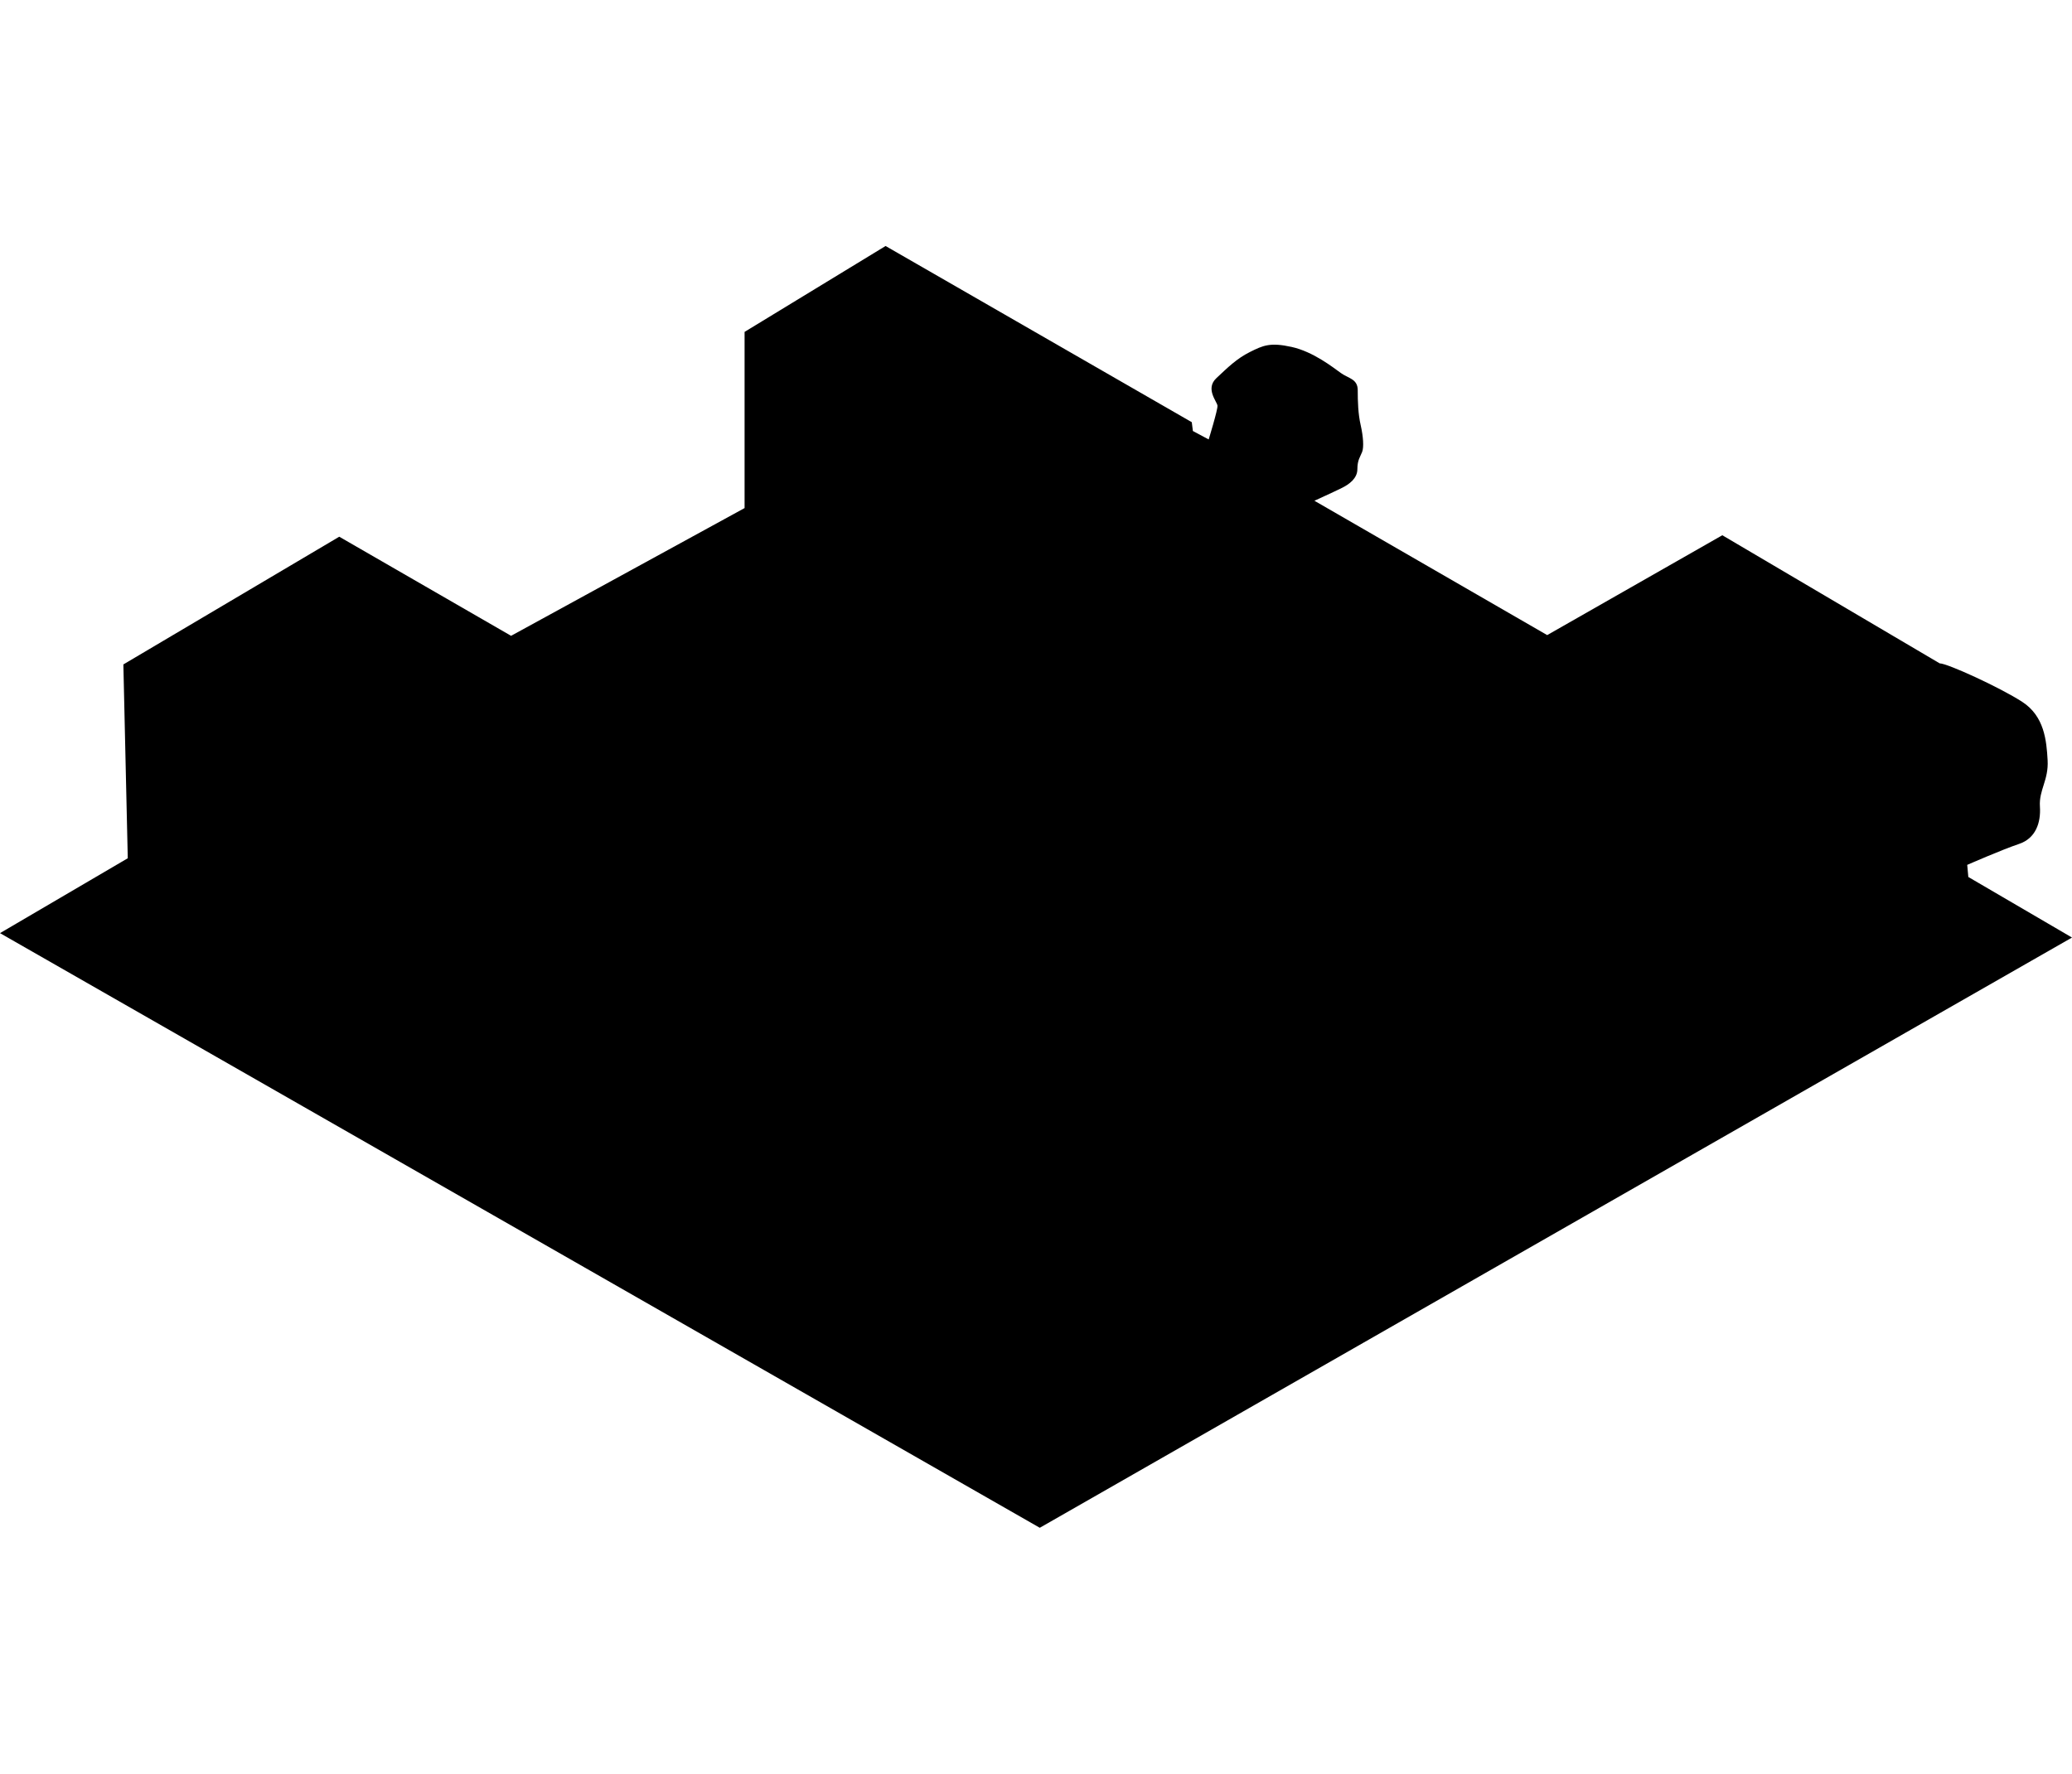 <?xml version="1.0" encoding="utf-8"?>
<svg version="1.2" baseProfile="tiny" id="Layer_1" xmlns="http://www.w3.org/2000/svg" xmlns:xlink="http://www.w3.org/1999/xlink"
	 x="0px" y="0px" width="239.405px" height="205.0px" viewBox="0 0 239.405 148.138" xml:space="preserve">
<path d="M137.83,21.381l1.824,0.976c0,0,1.061-3.436,1.018-3.903s-1.442-1.951-0.127-3.182c1.315-1.23,2.333-2.248,3.86-3.013
	c1.526-0.763,2.334-1.145,4.836-0.593c2.503,0.551,4.793,2.376,5.685,3.012c0.891,0.637,1.951,0.679,1.951,1.994
	c0,1.315,0.042,2.716,0.34,4.03c0.297,1.315,0.382,2.545,0.169,3.097c-0.212,0.551-0.551,0.934-0.551,1.994
	s-0.934,1.739-1.781,2.164c-0.85,0.423-3.182,1.485-3.182,1.485l26.895,15.527l20.235-11.54l25.114,14.806
	c0.891,0,7,2.799,9.545,4.454c2.546,1.655,2.8,4.455,2.927,6.746c0.128,2.29-1.018,3.436-0.89,5.345
	c0.126,1.909-0.51,3.69-2.419,4.327c-1.909,0.636-5.981,2.418-5.981,2.418l0.128,1.399l11.979,7l-119.266,68.215L0,79.414
	l14.763-8.654L14.254,48.36l24.944-14.762l19.854,11.454l26.979-14.764V9.927L102.322,0l35.38,20.363"/>
</svg>
